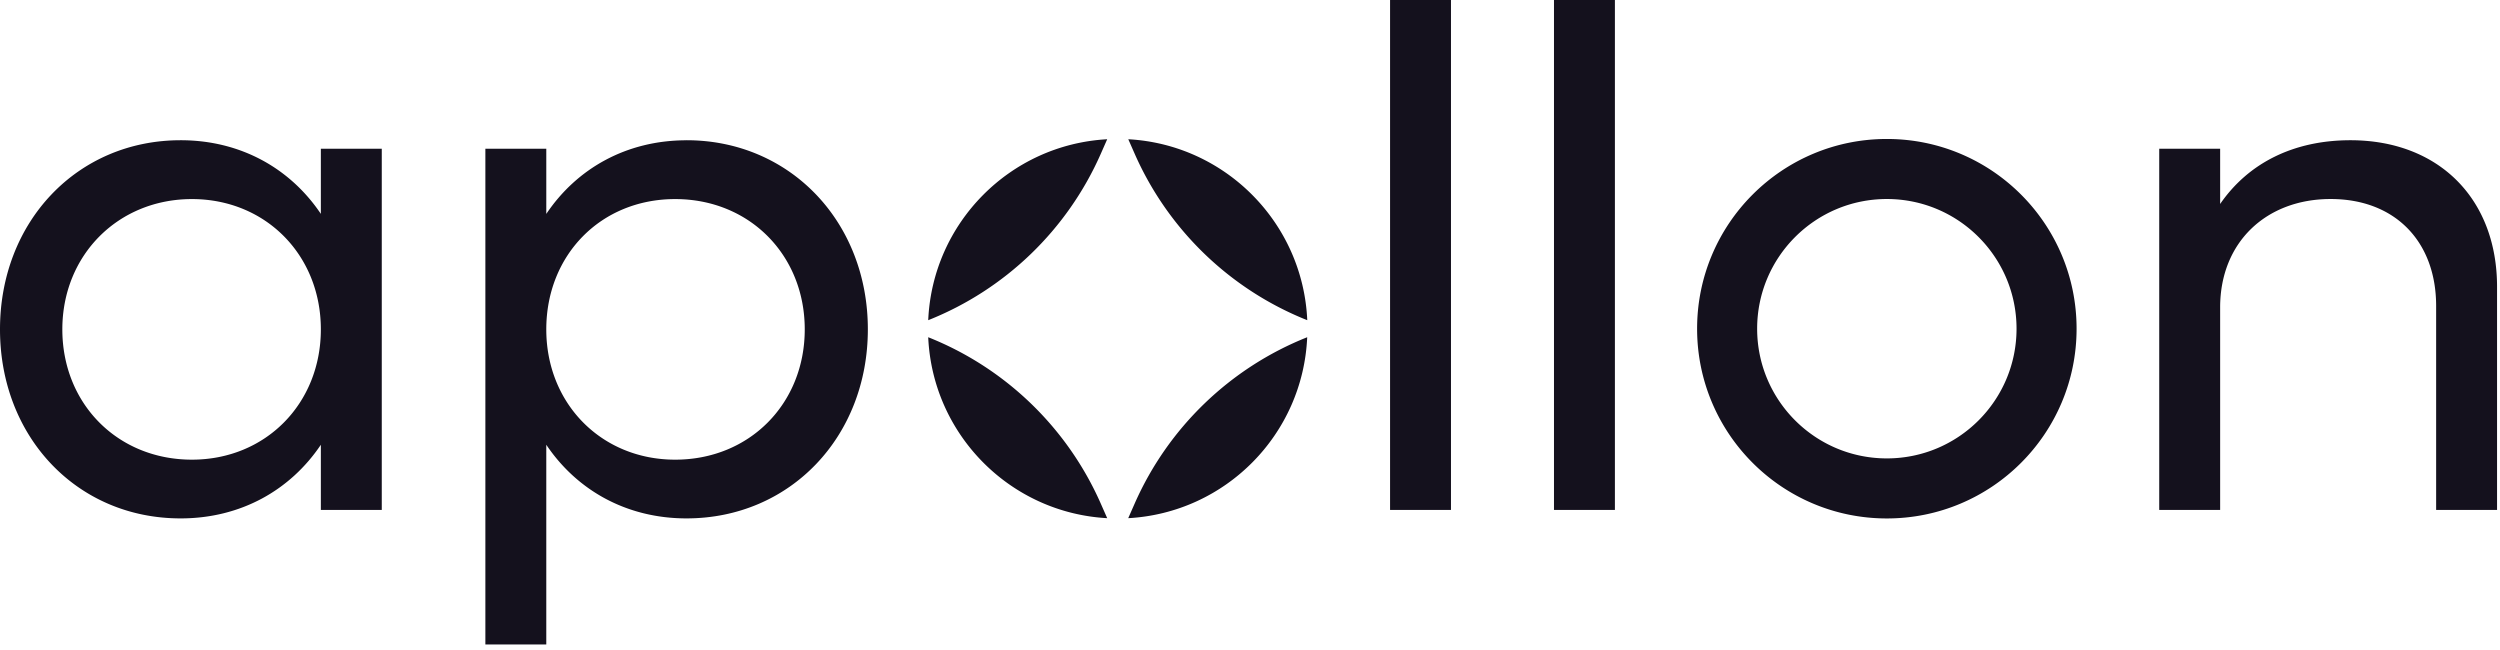 <svg xmlns="http://www.w3.org/2000/svg" width="458" height="119" fill="none"><g fill="#14111D" clip-path="url(#a)"><path d="M58.78 27.25h11.16v66.17H58.78V81.48c-5.58 8.3-14.66 13.49-25.69 13.49C14.14 94.98 0 80.06 0 60.34c0-19.72 14.14-34.65 33.09-34.65 11.03 0 20.11 5.19 25.69 13.49V27.24v.01ZM35.16 84.21c13.49 0 23.62-10.25 23.62-23.87 0-13.62-10.12-23.87-23.62-23.87-13.5 0-23.74 10.25-23.74 23.87 0 13.62 10.12 23.87 23.74 23.87ZM125.77 25.69c18.94 0 33.22 14.92 33.22 34.64s-14.27 34.64-33.22 34.64c-11.03 0-20.11-5.19-25.69-13.49v36.59H88.92V27.25h11.16v11.94c5.58-8.3 14.66-13.49 25.69-13.49v-.01Zm-2.08 58.52c13.62 0 23.74-10.25 23.74-23.87 0-13.62-10.12-23.87-23.74-23.87s-23.61 10.25-23.61 23.87c0 13.62 10.12 23.87 23.61 23.87ZM254.66 93.42V0h11.16v93.42h-11.16ZM284.69 93.42V0h11.16v93.42h-11.16ZM430.6 25.69c16.09 0 26.86 10.64 26.86 26.86v40.87H446.3V56.05c0-11.81-7.53-19.59-19.33-19.59-11.8 0-20.24 7.92-20.24 19.85v37.11h-11.16V27.25h11.16v10.12c5.19-7.53 13.49-11.68 23.87-11.68ZM345.67 25.46c-19.2 0-34.76 15.56-34.76 34.76 0 19.2 15.56 34.76 34.76 34.76 19.2 0 34.76-15.56 34.76-34.76 0-19.2-15.56-34.76-34.76-34.76Zm0 58.52c-13.12 0-23.76-10.64-23.76-23.76 0-13.12 10.64-23.76 23.76-23.76 13.12 0 23.76 10.64 23.76 23.76 0 13.12-10.64 23.76-23.76 23.76ZM239.49 58.66c-.79-17.83-15.01-32.18-32.79-33.15l1.2 2.72a57.98 57.98 0 0 0 31.59 30.43ZM201.64 28.23l1.2-2.72c-17.79.97-32.01 15.31-32.79 33.15a57.98 57.98 0 0 0 31.59-30.43ZM207.89 92.21l-1.2 2.72c17.79-.97 32.01-15.31 32.79-33.15a57.98 57.98 0 0 0-31.59 30.43ZM201.64 92.21a57.98 57.98 0 0 0-31.59-30.43c.79 17.83 15.01 32.18 32.79 33.15l-1.2-2.72Z"/></g><defs><clipPath id="a"><path fill="#fff" d="M0 0h457.46v118.08H0z"/></clipPath></defs></svg>
